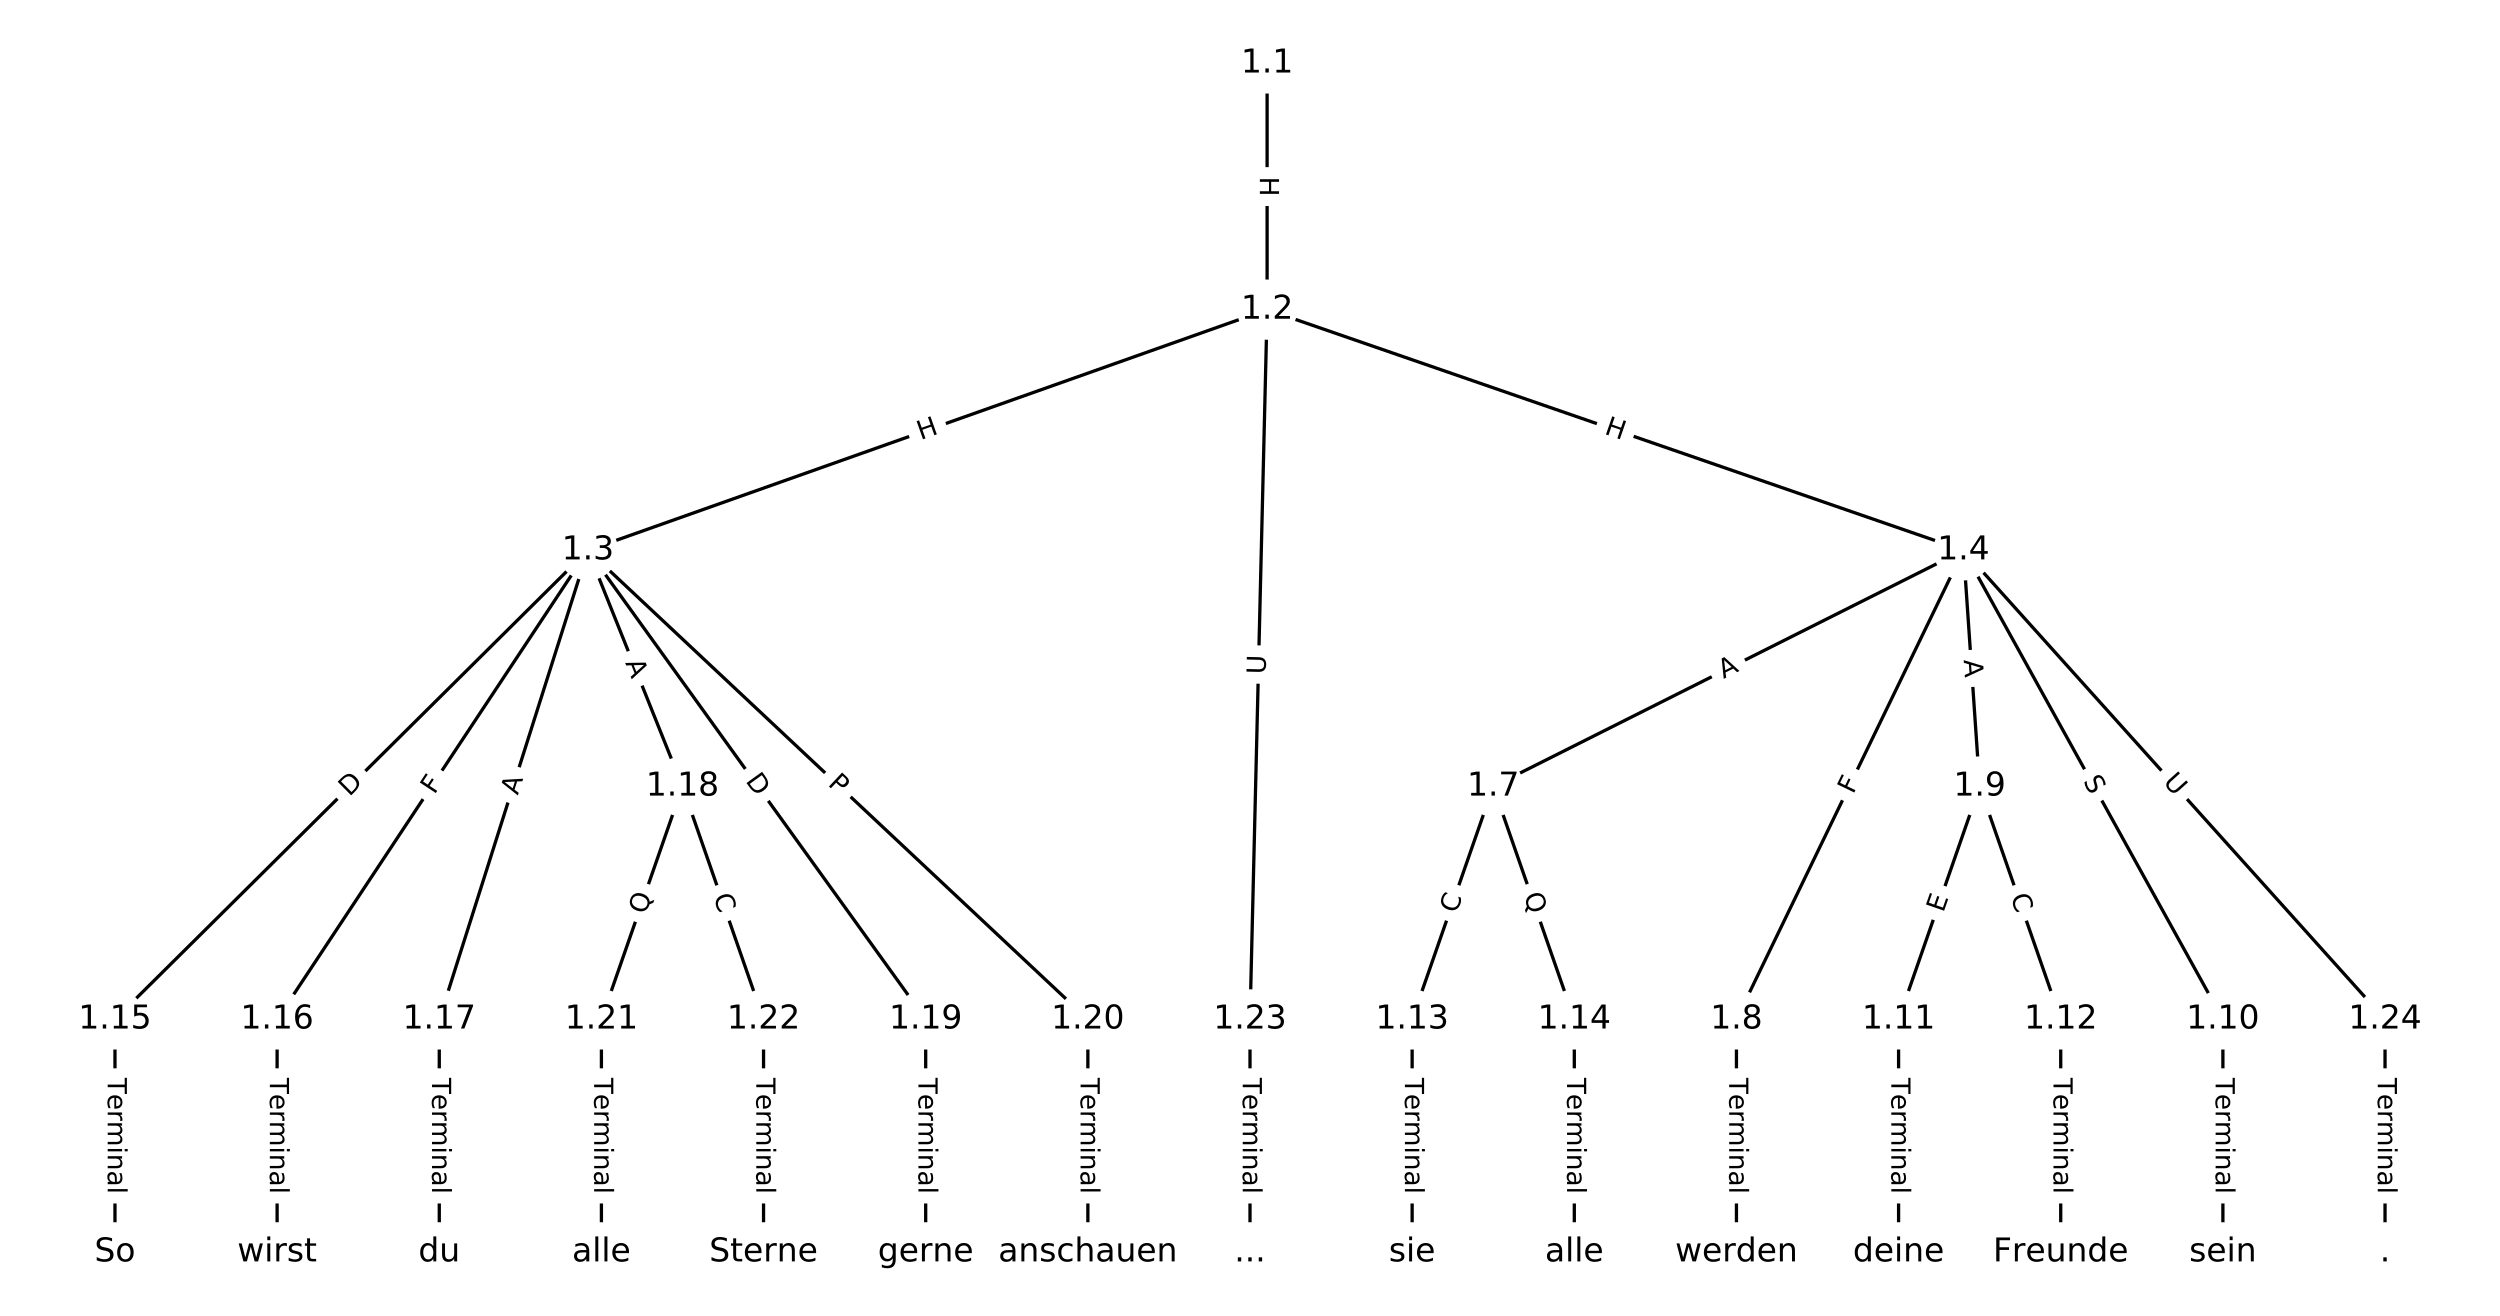 <?xml version="1.0" encoding="UTF-8"?>
<!DOCTYPE svg  PUBLIC '-//W3C//DTD SVG 1.1//EN'  'http://www.w3.org/Graphics/SVG/1.1/DTD/svg11.dtd'>
<svg width="760pt" height="400pt" version="1.1" viewBox="0 0 760 400" xmlns="http://www.w3.org/2000/svg" xmlns:xlink="http://www.w3.org/1999/xlink">
<defs>
<style type="text/css">*{stroke-linecap:butt;stroke-linejoin:round;}</style>
</defs>
<path d="m0 400h760v-400h-760z" fill="#fff"/>
<g fill="none" stroke="#000">
<path d="m385.2 19.286v74.843" clip-path="url(#a)"/>
<path d="m385.2 94.129-206.48 73.176" clip-path="url(#a)"/>
<path d="m385.2 94.129 211.69 73.176" clip-path="url(#a)"/>
<path d="m385.2 94.129-5.203 215.78" clip-path="url(#a)"/>
<path d="m178.72 167.3-143.77 142.6" clip-path="url(#a)"/>
<path d="m178.72 167.3-94.478 142.6" clip-path="url(#a)"/>
<path d="m178.72 167.3-45.185 142.6" clip-path="url(#a)"/>
<path d="m178.72 167.3 28.754 71.793" clip-path="url(#a)"/>
<path d="m178.72 167.3 102.69 142.6" clip-path="url(#a)"/>
<path d="m178.72 167.3 151.99 142.6" clip-path="url(#a)"/>
<path d="m596.89 167.3-142.95 71.793" clip-path="url(#a)"/>
<path d="m596.89 167.3-69.01 142.6" clip-path="url(#a)"/>
<path d="m596.89 167.3 4.929 71.793" clip-path="url(#a)"/>
<path d="m596.89 167.3 78.869 142.6" clip-path="url(#a)"/>
<path d="m596.89 167.3 128.16 142.6" clip-path="url(#a)"/>
<path d="m453.94 239.1-24.646 70.808" clip-path="url(#a)"/>
<path d="m453.94 239.1 24.646 70.808" clip-path="url(#a)"/>
<path d="m527.88 309.91v70.808" clip-path="url(#a)"/>
<path d="m601.82 239.1-24.646 70.808" clip-path="url(#a)"/>
<path d="m601.82 239.1 24.646 70.808" clip-path="url(#a)"/>
<path d="m675.76 309.91v70.808" clip-path="url(#a)"/>
<path d="m577.17 309.91v70.808" clip-path="url(#a)"/>
<path d="m626.46 309.91v70.808" clip-path="url(#a)"/>
<path d="m429.29 309.91v70.808" clip-path="url(#a)"/>
<path d="m478.59 309.91v70.808" clip-path="url(#a)"/>
<path d="m34.95 309.91v70.808" clip-path="url(#a)"/>
<path d="m84.243 309.91v70.808" clip-path="url(#a)"/>
<path d="m133.54 309.91v70.808" clip-path="url(#a)"/>
<path d="m207.47 239.1-24.646 70.808" clip-path="url(#a)"/>
<path d="m207.47 239.1 24.646 70.808" clip-path="url(#a)"/>
<path d="m281.41 309.91v70.808" clip-path="url(#a)"/>
<path d="m330.71 309.91v70.808" clip-path="url(#a)"/>
<path d="m182.83 309.91v70.808" clip-path="url(#a)"/>
<path d="m232.12 309.91v70.808" clip-path="url(#a)"/>
<path d="m380 309.91v70.808" clip-path="url(#a)"/>
<path d="m725.05 309.91v70.808" clip-path="url(#a)"/>
</g>
<path d="m378.93 53.699v6.016q0 2.4 2.4 2.4h7.742q2.4 0 2.4-2.4v-6.016q0-2.4-2.4-2.4h-7.742q-2.4 0-2.4 2.4z" clip-path="url(#a)" fill="#fff" stroke="#fff"/>
<g clip-path="url(#a)">
<defs>
<path id="r" d="m9.812 72.906h9.859v-29.891h35.844v29.891h9.859v-72.906h-9.859v34.719h-35.844v-34.719h-9.859z"/>
</defs>
<g transform="translate(383 53.699) rotate(90) scale(.08 -.08)">
<use xlink:href="#r"/>
</g>
</g>
<path d="m281.22 137.63 5.671-2.01q2.262-0.802 1.46-3.064l-2.586-7.298q-0.802-2.262-3.064-1.46l-5.671 2.01q-2.262 0.802-1.46 3.064l2.586 7.298q0.802 2.262 3.064 1.46z" clip-path="url(#a)" fill="#fff" stroke="#fff"/>
<g clip-path="url(#a)">
<g transform="translate(279.86 133.8) rotate(-19.514) scale(.08 -.08)">
<use xlink:href="#r"/>
</g>
</g>
<path d="m486.15 135.66 5.686 1.966q2.268 0.784 3.052-1.484l2.53-7.318q0.784-2.268-1.484-3.052l-5.686-1.966q-2.268-0.784-3.052 1.484l-2.53 7.318q-0.784 2.268 1.484 3.052z" clip-path="url(#a)" fill="#fff" stroke="#fff"/>
<g clip-path="url(#a)">
<g transform="translate(487.48 131.82) rotate(19.069) scale(.08 -.08)">
<use xlink:href="#r"/>
</g>
</g>
<path d="m388.8 205.1 0.141-5.853q0.058-2.399-2.341-2.457l-7.74-0.187q-2.399-0.058-2.457 2.341l-0.141 5.853q-0.058 2.399 2.341 2.457l7.74 0.187q2.399 0.058 2.457-2.341z" clip-path="url(#a)" fill="#fff" stroke="#fff"/>
<g clip-path="url(#a)">
<defs>
<path id="x" d="m8.688 72.906h9.922v-44.297q0-11.719 4.234-16.875 4.25-5.141 13.781-5.141 9.469 0 13.719 5.141 4.25 5.156 4.25 16.875v44.297h9.906v-45.516q0-14.25-7.062-21.531-7.047-7.281-20.812-7.281-13.828 0-20.891 7.281-7.047 7.281-7.047 21.531z"/>
</defs>
<g transform="translate(384.74 205) rotate(-88.619) scale(.08 -.08)">
<use xlink:href="#x"/>
</g>
</g>
<path d="m109.06 245.23 4.373-4.338q1.704-1.69 0.014-3.394l-5.452-5.497q-1.69-1.704-3.394-0.014l-4.373 4.338q-1.704 1.69-0.014 3.394l5.452 5.497q1.69 1.704 3.394 0.014z" clip-path="url(#a)" fill="#fff" stroke="#fff"/>
<g clip-path="url(#a)">
<defs>
<path id="z" d="m19.672 64.797v-56.688h11.922q15.094 0 22.094 6.828 7 6.844 7 21.594 0 14.641-7 21.453t-22.094 6.812zm-9.859 8.109h20.266q21.188 0 31.094-8.812 9.922-8.812 9.922-27.562 0-18.859-9.969-27.703-9.953-8.828-31.047-8.828h-20.266z"/>
</defs>
<g transform="translate(106.2 242.34) rotate(-44.766) scale(.08 -.08)">
<use xlink:href="#z"/>
</g>
</g>
<path d="m135.44 243.99 2.541-3.836q1.325-2.001-0.675-3.326l-6.454-4.276q-2.001-1.325-3.326 0.675l-2.541 3.836q-1.325 2.001 0.675 3.326l6.454 4.276q2.001 1.325 3.326-0.675z" clip-path="url(#a)" fill="#fff" stroke="#fff"/>
<g clip-path="url(#a)">
<defs>
<path id="s" d="m9.812 72.906h41.891v-8.312h-32.031v-21.484h28.906v-8.297h-28.906v-34.812h-9.859z"/>
</defs>
<g transform="translate(132.05 241.74) rotate(-56.474) scale(.08 -.08)">
<use xlink:href="#s"/>
</g>
</g>
<path d="m161.28 243.11 1.653-5.217q0.725-2.288-1.563-3.013l-7.381-2.339q-2.288-0.725-3.013 1.563l-1.653 5.217q-0.725 2.288 1.563 3.013l7.381 2.339q2.288 0.725 3.013-1.563z" clip-path="url(#a)" fill="#fff" stroke="#fff"/>
<g clip-path="url(#a)">
<defs>
<path id="n" d="m34.188 63.188-13.391-36.281h26.812zm-5.578 9.719h11.188l27.781-72.906h-10.25l-6.641 18.703h-32.859l-6.641-18.703h-10.406z"/>
</defs>
<g transform="translate(157.41 241.88) rotate(-72.419) scale(.08 -.08)">
<use xlink:href="#n"/>
</g>
</g>
<path d="m186.26 202.99 2.035 5.08q0.892 2.228 3.12 1.336l7.188-2.879q2.228-0.892 1.336-3.12l-2.035-5.08q-0.892-2.228-3.12-1.336l-7.188 2.879q-2.228 0.892-1.336 3.12z" clip-path="url(#a)" fill="#fff" stroke="#fff"/>
<g clip-path="url(#a)">
<g transform="translate(190.03 201.48) rotate(68.173) scale(.08 -.08)">
<use xlink:href="#n"/>
</g>
</g>
<path d="m223.18 239.77 3.6 4.999q1.403 1.948 3.35 0.545l6.283-4.525q1.948-1.403 0.545-3.35l-3.6-4.999q-1.403-1.948-3.35-0.545l-6.283 4.525q-1.948 1.403-0.545 3.35z" clip-path="url(#a)" fill="#fff" stroke="#fff"/>
<g clip-path="url(#a)">
<g transform="translate(226.48 237.4) rotate(54.241) scale(.08 -.08)">
<use xlink:href="#z"/>
</g>
</g>
<path d="m248.66 241.53 3.518 3.301q1.75 1.642 3.392-0.108l5.298-5.646q1.642-1.75-0.108-3.392l-3.518-3.301q-1.75-1.642-3.392 0.108l-5.298 5.646q-1.642 1.75 0.108 3.392z" clip-path="url(#a)" fill="#fff" stroke="#fff"/>
<g clip-path="url(#a)">
<defs>
<path id="ah" d="m19.672 64.797v-27.391h12.406q6.891 0 10.641 3.562 3.766 3.562 3.766 10.156 0 6.547-3.766 10.109-3.75 3.562-10.641 3.562zm-9.859 8.109h22.266q12.266 0 18.531-5.547 6.281-5.547 6.281-16.234 0-10.797-6.281-16.312-6.266-5.516-18.531-5.516h-12.406v-29.297h-9.859z"/>
</defs>
<g transform="translate(251.44 238.56) rotate(43.175) scale(.08 -.08)">
<use xlink:href="#ah"/>
</g>
</g>
<path d="m525.78 210.03 4.89-2.456q2.145-1.077 1.068-3.222l-3.475-6.919q-1.077-2.145-3.222-1.068l-4.89 2.456q-2.145 1.077-1.068 3.222l3.475 6.919q1.077 2.145 3.222 1.068z" clip-path="url(#a)" fill="#fff" stroke="#fff"/>
<g clip-path="url(#a)">
<g transform="translate(523.96 206.4) rotate(-26.667) scale(.08 -.08)">
<use xlink:href="#n"/>
</g>
</g>
<path d="m567.03 243.41 2.004-4.142q1.046-2.16-1.115-3.206l-6.969-3.373q-2.16-1.046-3.206 1.115l-2.004 4.142q-1.046 2.16 1.115 3.206l6.969 3.373q2.16 1.046 3.206-1.115z" clip-path="url(#a)" fill="#fff" stroke="#fff"/>
<g clip-path="url(#a)">
<g transform="translate(563.37 241.64) rotate(-64.176) scale(.08 -.08)">
<use xlink:href="#s"/>
</g>
</g>
<path d="m592.91 200.9 0.375 5.46q0.164 2.394 2.559 2.23l7.724-0.53q2.394-0.164 2.23-2.559l-0.375-5.46q-0.164-2.394-2.559-2.23l-7.724 0.53q-2.394 0.164-2.23 2.559z" clip-path="url(#a)" fill="#fff" stroke="#fff"/>
<g clip-path="url(#a)">
<g transform="translate(596.96 200.62) rotate(86.072) scale(.08 -.08)">
<use xlink:href="#n"/>
</g>
</g>
<path d="m629.61 239.42 2.458 4.444q1.162 2.1 3.262 0.939l6.775-3.747q2.1-1.162 0.939-3.262l-2.458-4.444q-1.162-2.1-3.262-0.939l-6.775 3.747q-2.1 1.162-0.939 3.262z" clip-path="url(#a)" fill="#fff" stroke="#fff"/>
<g clip-path="url(#a)">
<defs>
<path id="q" d="m53.516 70.516v-9.625q-5.609 2.688-10.594 4-4.984 1.328-9.625 1.328-8.047 0-12.422-3.125t-4.375-8.891q0-4.844 2.906-7.312 2.906-2.453 11.016-3.969l5.953-1.219q11.031-2.109 16.281-7.406t5.25-14.172q0-10.609-7.109-16.078-7.094-5.469-20.812-5.469-5.172 0-11.016 1.172-5.828 1.172-12.078 3.469v10.156q6-3.359 11.766-5.078 5.766-1.703 11.328-1.703 8.438 0 13.031 3.312 4.594 3.328 4.594 9.484 0 5.359-3.297 8.391t-10.812 4.547l-6.016 1.172q-11.031 2.188-15.969 6.875-4.922 4.688-4.922 13.047 0 9.672 6.812 15.234t18.766 5.562q5.141 0 10.453-0.938 5.328-0.922 10.891-2.766z"/>
</defs>
<g transform="translate(633.16 237.45) rotate(61.054) scale(.08 -.08)">
<use xlink:href="#q"/>
</g>
</g>
<path d="m654.35 240.62 3.914 4.355q1.604 1.785 3.389 0.181l5.759-5.175q1.785-1.604 0.181-3.389l-3.914-4.355q-1.604-1.785-3.389-0.181l-5.759 5.175q-1.785 1.604-0.181 3.389z" clip-path="url(#a)" fill="#fff" stroke="#fff"/>
<g clip-path="url(#a)">
<g transform="translate(657.37 237.9) rotate(48.053) scale(.08 -.08)">
<use xlink:href="#x"/>
</g>
</g>
<path d="m446.62 279.2 1.836-5.276q0.789-2.267-1.478-3.056l-7.312-2.545q-2.267-0.789-3.056 1.478l-1.836 5.276q-0.789 2.267 1.478 3.056l7.312 2.545q2.267 0.789 3.056-1.478z" clip-path="url(#a)" fill="#fff" stroke="#fff"/>
<g clip-path="url(#a)">
<defs>
<path id="t" d="m64.406 67.281v-10.391q-4.984 4.641-10.625 6.922-5.641 2.297-11.984 2.297-12.5 0-19.141-7.641t-6.641-22.094q0-14.406 6.641-22.047t19.141-7.641q6.344 0 11.984 2.297t10.625 6.938v-10.312q-5.172-3.516-10.969-5.281-5.781-1.75-12.219-1.75-16.562 0-26.094 10.125-9.516 10.141-9.516 27.672 0 17.578 9.516 27.703 9.531 10.141 26.094 10.141 6.531 0 12.312-1.734 5.797-1.734 10.875-5.203z"/>
</defs>
<g transform="translate(442.78 277.87) rotate(-70.808) scale(.08 -.08)">
<use xlink:href="#t"/>
</g>
</g>
<path d="m459.3 273.59 2.07 5.947q0.789 2.267 3.056 1.478l7.312-2.545q2.267-0.789 1.478-3.056l-2.07-5.947q-0.789-2.267-3.056-1.478l-7.312 2.545q-2.267 0.789-1.478 3.056z" clip-path="url(#a)" fill="#fff" stroke="#fff"/>
<g clip-path="url(#a)">
<defs>
<path id="y" d="m39.406 66.219q-10.75 0-17.078-8.016-6.312-8-6.312-21.828 0-13.766 6.312-21.781 6.328-8 17.078-8 10.734 0 17.016 8 6.281 8.016 6.281 21.781 0 13.828-6.281 21.828-6.281 8.016-17.016 8.016zm13.812-64.906 13-14.203h-11.922l-10.797 11.672q-1.609-0.094-2.469-0.141-0.844-0.062-1.625-0.062-15.375 0-24.594 10.281-9.203 10.281-9.203 27.516 0 17.281 9.203 27.562 9.219 10.281 24.594 10.281 15.328 0 24.5-10.281 9.188-10.281 9.188-27.562 0-12.688-5.109-21.734-5.094-9.031-14.766-13.328z"/>
</defs>
<g transform="translate(463.14 272.25) rotate(70.808) scale(.08 -.08)">
<use xlink:href="#y"/>
</g>
</g>
<path d="m521.61 327.67v35.285q0 2.4 2.4 2.4h7.742q2.4 0 2.4-2.4v-35.285q0-2.4-2.4-2.4h-7.742q-2.4 0-2.4 2.4z" clip-path="url(#a)" fill="#fff" stroke="#fff"/>
<g clip-path="url(#a)">
<defs>
<path id="k" d="m-0.297 72.906h61.672v-8.312h-25.875v-64.594h-9.906v64.594h-25.891z"/>
<path id="d" d="m56.203 29.594v-4.391h-41.312q0.594-9.281 5.594-14.141t13.938-4.859q5.172 0 10.031 1.266t9.656 3.812v-8.5q-4.844-2.047-9.922-3.125t-10.297-1.078q-13.094 0-20.734 7.609-7.641 7.625-7.641 20.625 0 13.422 7.25 21.297 7.25 7.891 19.562 7.891 11.031 0 17.453-7.109 6.422-7.094 6.422-19.297zm-8.984 2.641q-0.094 7.359-4.125 11.75-4.031 4.406-10.672 4.406-7.516 0-12.031-4.25t-5.203-11.969z"/>
<path id="g" d="m41.109 46.297q-1.516 0.875-3.297 1.281-1.781 0.422-3.922 0.422-7.625 0-11.703-4.953t-4.078-14.234v-28.812h-9.031v54.688h9.031v-8.5q2.844 4.984 7.375 7.391 4.547 2.422 11.047 2.422 0.922 0 2.047-0.125 1.125-0.109 2.484-0.359z"/>
<path id="l" d="m52 44.188q3.375 6.062 8.062 8.938t11.031 2.875q8.547 0 13.188-5.984 4.641-5.969 4.641-17v-33.016h-9.031v32.719q0 7.859-2.797 11.656-2.781 3.812-8.484 3.812-6.984 0-11.047-4.641-4.047-4.625-4.047-12.641v-30.906h-9.031v32.719q0 7.906-2.781 11.688t-8.594 3.781q-6.891 0-10.953-4.656-4.047-4.656-4.047-12.625v-30.906h-9.031v54.688h9.031v-8.5q3.078 5.031 7.375 7.422t10.203 2.391q5.969 0 10.141-3.031 4.172-3.016 6.172-8.781z"/>
<path id="j" d="m9.422 54.688h8.984v-54.688h-8.984zm0 21.297h8.984v-11.391h-8.984z"/>
<path id="f" d="m54.891 33.016v-33.016h-8.984v32.719q0 7.766-3.031 11.609-3.031 3.859-9.078 3.859-7.281 0-11.484-4.641-4.203-4.625-4.203-12.641v-30.906h-9.031v54.688h9.031v-8.5q3.234 4.938 7.594 7.375 4.375 2.438 10.094 2.438 9.422 0 14.25-5.828 4.844-5.828 4.844-17.156z"/>
<path id="h" d="m34.281 27.484q-10.891 0-15.094-2.484t-4.203-8.5q0-4.781 3.156-7.594 3.156-2.797 8.562-2.797 7.484 0 12 5.297t4.516 14.078v2zm17.922 3.719v-31.203h-8.984v8.297q-3.078-4.969-7.672-7.344t-11.234-2.375q-8.391 0-13.359 4.719-4.953 4.719-4.953 12.625 0 9.219 6.172 13.906 6.188 4.688 18.438 4.688h12.609v0.891q0 6.203-4.078 9.594t-11.453 3.391q-4.688 0-9.141-1.125-4.438-1.125-8.531-3.375v8.312q4.922 1.906 9.562 2.844 4.641 0.953 9.031 0.953 11.875 0 17.734-6.156 5.859-6.141 5.859-18.641z"/>
<path id="i" d="m9.422 75.984h8.984v-75.984h-8.984z"/>
</defs>
<g transform="translate(525.67 327.67) rotate(90) scale(.08 -.08)">
<use xlink:href="#k"/>
<use x="60.818" xlink:href="#d"/>
<use x="122.342" xlink:href="#g"/>
<use x="163.439" xlink:href="#l"/>
<use x="260.852" xlink:href="#j"/>
<use x="288.635" xlink:href="#f"/>
<use x="352.014" xlink:href="#h"/>
<use x="413.293" xlink:href="#i"/>
</g>
</g>
<path d="m594.59 278.95 1.662-4.774q0.789-2.267-1.478-3.056l-7.312-2.545q-2.267-0.789-3.056 1.478l-1.662 4.774q-0.789 2.267 1.478 3.056l7.312 2.545q2.267 0.789 3.056-1.478z" clip-path="url(#a)" fill="#fff" stroke="#fff"/>
<g clip-path="url(#a)">
<defs>
<path id="ai" d="m9.812 72.906h46.094v-8.312h-36.234v-21.578h34.719v-8.297h-34.719v-26.422h37.109v-8.297h-46.969z"/>
</defs>
<g transform="translate(590.75 277.61) rotate(-70.808) scale(.08 -.08)">
<use xlink:href="#ai"/>
</g>
</g>
<path d="m607.3 273.93 1.836 5.276q0.789 2.267 3.056 1.478l7.312-2.545q2.267-0.789 1.478-3.056l-1.836-5.276q-0.789-2.267-3.056-1.478l-7.312 2.545q-2.267 0.789-1.478 3.056z" clip-path="url(#a)" fill="#fff" stroke="#fff"/>
<g clip-path="url(#a)">
<g transform="translate(611.14 272.59) rotate(70.808) scale(.08 -.08)">
<use xlink:href="#t"/>
</g>
</g>
<path d="m669.49 327.67v35.285q0 2.4 2.4 2.4h7.742q2.4 0 2.4-2.4v-35.285q0-2.4-2.4-2.4h-7.742q-2.4 0-2.4 2.4z" clip-path="url(#a)" fill="#fff" stroke="#fff"/>
<g clip-path="url(#a)">
<g transform="translate(673.55 327.67) rotate(90) scale(.08 -.08)">
<use xlink:href="#k"/>
<use x="60.818" xlink:href="#d"/>
<use x="122.342" xlink:href="#g"/>
<use x="163.439" xlink:href="#l"/>
<use x="260.852" xlink:href="#j"/>
<use x="288.635" xlink:href="#f"/>
<use x="352.014" xlink:href="#h"/>
<use x="413.293" xlink:href="#i"/>
</g>
</g>
<path d="m570.9 327.67v35.285q0 2.4 2.4 2.4h7.742q2.4 0 2.4-2.4v-35.285q0-2.4-2.4-2.4h-7.742q-2.4 0-2.4 2.4z" clip-path="url(#a)" fill="#fff" stroke="#fff"/>
<g clip-path="url(#a)">
<g transform="translate(574.96 327.67) rotate(90) scale(.08 -.08)">
<use xlink:href="#k"/>
<use x="60.818" xlink:href="#d"/>
<use x="122.342" xlink:href="#g"/>
<use x="163.439" xlink:href="#l"/>
<use x="260.852" xlink:href="#j"/>
<use x="288.635" xlink:href="#f"/>
<use x="352.014" xlink:href="#h"/>
<use x="413.293" xlink:href="#i"/>
</g>
</g>
<path d="m620.19 327.67v35.285q0 2.4 2.4 2.4h7.742q2.4 0 2.4-2.4v-35.285q0-2.4-2.4-2.4h-7.742q-2.4 0-2.4 2.4z" clip-path="url(#a)" fill="#fff" stroke="#fff"/>
<g clip-path="url(#a)">
<g transform="translate(624.26 327.67) rotate(90) scale(.08 -.08)">
<use xlink:href="#k"/>
<use x="60.818" xlink:href="#d"/>
<use x="122.342" xlink:href="#g"/>
<use x="163.439" xlink:href="#l"/>
<use x="260.852" xlink:href="#j"/>
<use x="288.635" xlink:href="#f"/>
<use x="352.014" xlink:href="#h"/>
<use x="413.293" xlink:href="#i"/>
</g>
</g>
<path d="m423.02 327.67v35.285q0 2.4 2.4 2.4h7.742q2.4 0 2.4-2.4v-35.285q0-2.4-2.4-2.4h-7.742q-2.4 0-2.4 2.4z" clip-path="url(#a)" fill="#fff" stroke="#fff"/>
<g clip-path="url(#a)">
<g transform="translate(427.09 327.67) rotate(90) scale(.08 -.08)">
<use xlink:href="#k"/>
<use x="60.818" xlink:href="#d"/>
<use x="122.342" xlink:href="#g"/>
<use x="163.439" xlink:href="#l"/>
<use x="260.852" xlink:href="#j"/>
<use x="288.635" xlink:href="#f"/>
<use x="352.014" xlink:href="#h"/>
<use x="413.293" xlink:href="#i"/>
</g>
</g>
<path d="m472.31 327.67v35.285q0 2.4 2.4 2.4h7.742q2.4 0 2.4-2.4v-35.285q0-2.4-2.4-2.4h-7.742q-2.4 0-2.4 2.4z" clip-path="url(#a)" fill="#fff" stroke="#fff"/>
<g clip-path="url(#a)">
<g transform="translate(476.38 327.67) rotate(90) scale(.08 -.08)">
<use xlink:href="#k"/>
<use x="60.818" xlink:href="#d"/>
<use x="122.342" xlink:href="#g"/>
<use x="163.439" xlink:href="#l"/>
<use x="260.852" xlink:href="#j"/>
<use x="288.635" xlink:href="#f"/>
<use x="352.014" xlink:href="#h"/>
<use x="413.293" xlink:href="#i"/>
</g>
</g>
<path d="m28.679 327.67v35.285q0 2.4 2.4 2.4h7.742q2.4 0 2.4-2.4v-35.285q0-2.4-2.4-2.4h-7.742q-2.4 0-2.4 2.4z" clip-path="url(#a)" fill="#fff" stroke="#fff"/>
<g clip-path="url(#a)">
<g transform="translate(32.742 327.67) rotate(90) scale(.08 -.08)">
<use xlink:href="#k"/>
<use x="60.818" xlink:href="#d"/>
<use x="122.342" xlink:href="#g"/>
<use x="163.439" xlink:href="#l"/>
<use x="260.852" xlink:href="#j"/>
<use x="288.635" xlink:href="#f"/>
<use x="352.014" xlink:href="#h"/>
<use x="413.293" xlink:href="#i"/>
</g>
</g>
<path d="m77.972 327.67v35.285q0 2.4 2.4 2.4h7.742q2.4 0 2.4-2.4v-35.285q0-2.4-2.4-2.4h-7.742q-2.4 0-2.4 2.4z" clip-path="url(#a)" fill="#fff" stroke="#fff"/>
<g clip-path="url(#a)">
<g transform="translate(82.035 327.67) rotate(90) scale(.08 -.08)">
<use xlink:href="#k"/>
<use x="60.818" xlink:href="#d"/>
<use x="122.342" xlink:href="#g"/>
<use x="163.439" xlink:href="#l"/>
<use x="260.852" xlink:href="#j"/>
<use x="288.635" xlink:href="#f"/>
<use x="352.014" xlink:href="#h"/>
<use x="413.293" xlink:href="#i"/>
</g>
</g>
<path d="m127.26 327.67v35.285q0 2.4 2.4 2.4h7.742q2.4 0 2.4-2.4v-35.285q0-2.4-2.4-2.4h-7.742q-2.4 0-2.4 2.4z" clip-path="url(#a)" fill="#fff" stroke="#fff"/>
<g clip-path="url(#a)">
<g transform="translate(131.33 327.67) rotate(90) scale(.08 -.08)">
<use xlink:href="#k"/>
<use x="60.818" xlink:href="#d"/>
<use x="122.342" xlink:href="#g"/>
<use x="163.439" xlink:href="#l"/>
<use x="260.852" xlink:href="#j"/>
<use x="288.635" xlink:href="#f"/>
<use x="352.014" xlink:href="#h"/>
<use x="413.293" xlink:href="#i"/>
</g>
</g>
<path d="m200.04 279.54 2.07-5.947q0.789-2.267-1.478-3.056l-7.312-2.545q-2.267-0.789-3.056 1.478l-2.07 5.947q-0.789 2.267 1.478 3.056l7.312 2.545q2.267 0.789 3.056-1.478z" clip-path="url(#a)" fill="#fff" stroke="#fff"/>
<g clip-path="url(#a)">
<g transform="translate(196.2 278.2) rotate(-70.808) scale(.08 -.08)">
<use xlink:href="#y"/>
</g>
</g>
<path d="m212.96 273.93 1.836 5.276q0.789 2.267 3.056 1.478l7.312-2.545q2.267-0.789 1.478-3.056l-1.836-5.276q-0.789-2.267-3.056-1.478l-7.312 2.545q-2.267 0.789-1.478 3.056z" clip-path="url(#a)" fill="#fff" stroke="#fff"/>
<g clip-path="url(#a)">
<g transform="translate(216.8 272.59) rotate(70.808) scale(.08 -.08)">
<use xlink:href="#t"/>
</g>
</g>
<path d="m275.14 327.67v35.285q0 2.4 2.4 2.4h7.742q2.4 0 2.4-2.4v-35.285q0-2.4-2.4-2.4h-7.742q-2.4 0-2.4 2.4z" clip-path="url(#a)" fill="#fff" stroke="#fff"/>
<g clip-path="url(#a)">
<g transform="translate(279.21 327.67) rotate(90) scale(.08 -.08)">
<use xlink:href="#k"/>
<use x="60.818" xlink:href="#d"/>
<use x="122.342" xlink:href="#g"/>
<use x="163.439" xlink:href="#l"/>
<use x="260.852" xlink:href="#j"/>
<use x="288.635" xlink:href="#f"/>
<use x="352.014" xlink:href="#h"/>
<use x="413.293" xlink:href="#i"/>
</g>
</g>
<path d="m324.44 327.67v35.285q0 2.4 2.4 2.4h7.742q2.4 0 2.4-2.4v-35.285q0-2.4-2.4-2.4h-7.742q-2.4 0-2.4 2.4z" clip-path="url(#a)" fill="#fff" stroke="#fff"/>
<g clip-path="url(#a)">
<g transform="translate(328.5 327.67) rotate(90) scale(.08 -.08)">
<use xlink:href="#k"/>
<use x="60.818" xlink:href="#d"/>
<use x="122.342" xlink:href="#g"/>
<use x="163.439" xlink:href="#l"/>
<use x="260.852" xlink:href="#j"/>
<use x="288.635" xlink:href="#f"/>
<use x="352.014" xlink:href="#h"/>
<use x="413.293" xlink:href="#i"/>
</g>
</g>
<path d="m176.56 327.67v35.285q0 2.4 2.4 2.4h7.742q2.4 0 2.4-2.4v-35.285q0-2.4-2.4-2.4h-7.742q-2.4 0-2.4 2.4z" clip-path="url(#a)" fill="#fff" stroke="#fff"/>
<g clip-path="url(#a)">
<g transform="translate(180.62 327.67) rotate(90) scale(.08 -.08)">
<use xlink:href="#k"/>
<use x="60.818" xlink:href="#d"/>
<use x="122.342" xlink:href="#g"/>
<use x="163.439" xlink:href="#l"/>
<use x="260.852" xlink:href="#j"/>
<use x="288.635" xlink:href="#f"/>
<use x="352.014" xlink:href="#h"/>
<use x="413.293" xlink:href="#i"/>
</g>
</g>
<path d="m225.85 327.67v35.285q0 2.4 2.4 2.4h7.742q2.4 0 2.4-2.4v-35.285q0-2.4-2.4-2.4h-7.742q-2.4 0-2.4 2.4z" clip-path="url(#a)" fill="#fff" stroke="#fff"/>
<g clip-path="url(#a)">
<g transform="translate(229.91 327.67) rotate(90) scale(.08 -.08)">
<use xlink:href="#k"/>
<use x="60.818" xlink:href="#d"/>
<use x="122.342" xlink:href="#g"/>
<use x="163.439" xlink:href="#l"/>
<use x="260.852" xlink:href="#j"/>
<use x="288.635" xlink:href="#f"/>
<use x="352.014" xlink:href="#h"/>
<use x="413.293" xlink:href="#i"/>
</g>
</g>
<path d="m373.73 327.67v35.285q0 2.4 2.4 2.4h7.742q2.4 0 2.4-2.4v-35.285q0-2.4-2.4-2.4h-7.742q-2.4 0-2.4 2.4z" clip-path="url(#a)" fill="#fff" stroke="#fff"/>
<g clip-path="url(#a)">
<g transform="translate(377.79 327.67) rotate(90) scale(.08 -.08)">
<use xlink:href="#k"/>
<use x="60.818" xlink:href="#d"/>
<use x="122.342" xlink:href="#g"/>
<use x="163.439" xlink:href="#l"/>
<use x="260.852" xlink:href="#j"/>
<use x="288.635" xlink:href="#f"/>
<use x="352.014" xlink:href="#h"/>
<use x="413.293" xlink:href="#i"/>
</g>
</g>
<path d="m718.78 327.67v35.285q0 2.4 2.4 2.4h7.742q2.4 0 2.4-2.4v-35.285q0-2.4-2.4-2.4h-7.742q-2.4 0-2.4 2.4z" clip-path="url(#a)" fill="#fff" stroke="#fff"/>
<g clip-path="url(#a)">
<g transform="translate(722.84 327.67) rotate(90) scale(.08 -.08)">
<use xlink:href="#k"/>
<use x="60.818" xlink:href="#d"/>
<use x="122.342" xlink:href="#g"/>
<use x="163.439" xlink:href="#l"/>
<use x="260.852" xlink:href="#j"/>
<use x="288.635" xlink:href="#f"/>
<use x="352.014" xlink:href="#h"/>
<use x="413.293" xlink:href="#i"/>
</g>
</g>
<defs>
<path id="b" d="m0 8.66c2.297 0 4.5-0.912 6.124-2.537 1.624-1.624 2.537-3.827 2.537-6.124s-0.912-4.5-2.537-6.124c-1.624-1.624-3.827-2.537-6.124-2.537s-4.5 0.912-6.124 2.537c-1.624 1.624-2.537 3.827-2.537 6.124s0.912 4.5 2.537 6.124c1.624 1.624 3.827 2.537 6.124 2.537z"/>
</defs>
<g clip-path="url(#a)">
<use x="34.95" y="380.714" fill="#ffffff" stroke="#ffffff" xlink:href="#b"/>
</g>
<g clip-path="url(#a)">
<use x="84.243" y="380.714" fill="#ffffff" stroke="#ffffff" xlink:href="#b"/>
</g>
<g clip-path="url(#a)">
<use x="133.536" y="380.714" fill="#ffffff" stroke="#ffffff" xlink:href="#b"/>
</g>
<g clip-path="url(#a)">
<use x="182.828" y="380.714" fill="#ffffff" stroke="#ffffff" xlink:href="#b"/>
</g>
<g clip-path="url(#a)">
<use x="232.121" y="380.714" fill="#ffffff" stroke="#ffffff" xlink:href="#b"/>
</g>
<g clip-path="url(#a)">
<use x="281.414" y="380.714" fill="#ffffff" stroke="#ffffff" xlink:href="#b"/>
</g>
<g clip-path="url(#a)">
<use x="330.707" y="380.714" fill="#ffffff" stroke="#ffffff" xlink:href="#b"/>
</g>
<g clip-path="url(#a)">
<use x="380" y="380.714" fill="#ffffff" stroke="#ffffff" xlink:href="#b"/>
</g>
<g clip-path="url(#a)">
<use x="429.293" y="380.714" fill="#ffffff" stroke="#ffffff" xlink:href="#b"/>
</g>
<g clip-path="url(#a)">
<use x="478.586" y="380.714" fill="#ffffff" stroke="#ffffff" xlink:href="#b"/>
</g>
<g clip-path="url(#a)">
<use x="527.879" y="380.714" fill="#ffffff" stroke="#ffffff" xlink:href="#b"/>
</g>
<g clip-path="url(#a)">
<use x="577.172" y="380.714" fill="#ffffff" stroke="#ffffff" xlink:href="#b"/>
</g>
<g clip-path="url(#a)">
<use x="626.464" y="380.714" fill="#ffffff" stroke="#ffffff" xlink:href="#b"/>
</g>
<g clip-path="url(#a)">
<use x="675.757" y="380.714" fill="#ffffff" stroke="#ffffff" xlink:href="#b"/>
</g>
<g clip-path="url(#a)">
<use x="725.05" y="380.714" fill="#ffffff" stroke="#ffffff" xlink:href="#b"/>
</g>
<g clip-path="url(#a)">
<use x="385.203" y="19.286" fill="#ffffff" stroke="#ffffff" xlink:href="#b"/>
</g>
<g clip-path="url(#a)">
<use x="385.203" y="94.129" fill="#ffffff" stroke="#ffffff" xlink:href="#b"/>
</g>
<g clip-path="url(#a)">
<use x="178.721" y="167.304" fill="#ffffff" stroke="#ffffff" xlink:href="#b"/>
</g>
<g clip-path="url(#a)">
<use x="596.889" y="167.304" fill="#ffffff" stroke="#ffffff" xlink:href="#b"/>
</g>
<g clip-path="url(#a)">
<use x="453.939" y="239.098" fill="#ffffff" stroke="#ffffff" xlink:href="#b"/>
</g>
<g clip-path="url(#a)">
<use x="527.879" y="309.906" fill="#ffffff" stroke="#ffffff" xlink:href="#b"/>
</g>
<g clip-path="url(#a)">
<use x="601.818" y="239.098" fill="#ffffff" stroke="#ffffff" xlink:href="#b"/>
</g>
<g clip-path="url(#a)">
<use x="675.757" y="309.906" fill="#ffffff" stroke="#ffffff" xlink:href="#b"/>
</g>
<g clip-path="url(#a)">
<use x="577.172" y="309.906" fill="#ffffff" stroke="#ffffff" xlink:href="#b"/>
</g>
<g clip-path="url(#a)">
<use x="626.464" y="309.906" fill="#ffffff" stroke="#ffffff" xlink:href="#b"/>
</g>
<g clip-path="url(#a)">
<use x="429.293" y="309.906" fill="#ffffff" stroke="#ffffff" xlink:href="#b"/>
</g>
<g clip-path="url(#a)">
<use x="478.586" y="309.906" fill="#ffffff" stroke="#ffffff" xlink:href="#b"/>
</g>
<g clip-path="url(#a)">
<use x="34.95" y="309.906" fill="#ffffff" stroke="#ffffff" xlink:href="#b"/>
</g>
<g clip-path="url(#a)">
<use x="84.243" y="309.906" fill="#ffffff" stroke="#ffffff" xlink:href="#b"/>
</g>
<g clip-path="url(#a)">
<use x="133.536" y="309.906" fill="#ffffff" stroke="#ffffff" xlink:href="#b"/>
</g>
<g clip-path="url(#a)">
<use x="207.475" y="239.098" fill="#ffffff" stroke="#ffffff" xlink:href="#b"/>
</g>
<g clip-path="url(#a)">
<use x="281.414" y="309.906" fill="#ffffff" stroke="#ffffff" xlink:href="#b"/>
</g>
<g clip-path="url(#a)">
<use x="330.707" y="309.906" fill="#ffffff" stroke="#ffffff" xlink:href="#b"/>
</g>
<g clip-path="url(#a)">
<use x="182.828" y="309.906" fill="#ffffff" stroke="#ffffff" xlink:href="#b"/>
</g>
<g clip-path="url(#a)">
<use x="232.121" y="309.906" fill="#ffffff" stroke="#ffffff" xlink:href="#b"/>
</g>
<g clip-path="url(#a)">
<use x="380" y="309.906" fill="#ffffff" stroke="#ffffff" xlink:href="#b"/>
</g>
<g clip-path="url(#a)">
<use x="725.05" y="309.906" fill="#ffffff" stroke="#ffffff" xlink:href="#b"/>
</g>
<g clip-path="url(#a)">
<defs>
<path id="al" d="m30.609 48.391q-7.219 0-11.422-5.641t-4.203-15.453 4.172-15.453q4.188-5.641 11.453-5.641 7.188 0 11.375 5.656 4.203 5.672 4.203 15.438 0 9.719-4.203 15.406-4.188 5.688-11.375 5.688zm0 7.609q11.719 0 18.406-7.625 6.703-7.609 6.703-21.078 0-13.422-6.703-21.078-6.688-7.641-18.406-7.641-11.766 0-18.438 7.641-6.656 7.656-6.656 21.078 0 13.469 6.656 21.078 6.672 7.625 18.438 7.625z"/>
</defs>
<g transform="translate(28.716 383.47) scale(.1 -.1)">
<use xlink:href="#q"/>
<use x="63.477" xlink:href="#al"/>
</g>
</g>
<g clip-path="url(#a)">
<defs>
<path id="ae" d="m4.203 54.688h8.984l11.234-42.672 11.172 42.672h10.594l11.234-42.672 11.188 42.672h8.984l-14.312-54.688h-10.594l-11.766 44.828-11.812-44.828h-10.609z"/>
<path id="o" d="m44.281 53.078v-8.5q-3.797 1.953-7.906 2.922-4.094 0.984-8.5 0.984-6.688 0-10.031-2.047t-3.344-6.156q0-3.125 2.391-4.906t9.625-3.391l3.078-0.688q9.562-2.047 13.594-5.781t4.031-10.422q0-7.625-6.031-12.078-6.031-4.438-16.578-4.438-4.391 0-9.156 0.859t-10.031 2.562v9.281q4.984-2.594 9.812-3.891 4.828-1.281 9.578-1.281 6.344 0 9.75 2.172 3.422 2.172 3.422 6.125 0 3.656-2.469 5.609-2.453 1.953-10.812 3.766l-3.125 0.734q-8.344 1.75-12.062 5.391-3.703 3.641-3.703 9.984 0 7.719 5.469 11.906 5.469 4.203 15.531 4.203 4.969 0 9.359-0.734 4.406-0.719 8.109-2.188z"/>
<path id="af" d="m18.312 70.219v-15.531h18.5v-6.984h-18.5v-29.688q0-6.688 1.828-8.594t7.453-1.906h9.219v-7.516h-9.219q-10.406 0-14.359 3.875-3.953 3.891-3.953 14.141v29.688h-6.594v6.984h6.594v15.531z"/>
</defs>
<g transform="translate(72.144 383.47) scale(.1 -.1)">
<use xlink:href="#ae"/>
<use x="81.787" xlink:href="#j"/>
<use x="109.57" xlink:href="#g"/>
<use x="150.684" xlink:href="#o"/>
<use x="202.783" xlink:href="#af"/>
</g>
</g>
<g clip-path="url(#a)">
<defs>
<path id="p" d="m45.406 46.391v29.594h8.984v-75.984h-8.984v8.203q-2.828-4.875-7.156-7.25-4.312-2.375-10.375-2.375-9.906 0-16.141 7.906-6.219 7.922-6.219 20.812t6.219 20.797q6.234 7.906 16.141 7.906 6.062 0 10.375-2.375 4.328-2.359 7.156-7.234zm-30.609-19.094q0-9.906 4.078-15.547t11.203-5.641 11.219 5.641q4.109 5.641 4.109 15.547t-4.109 15.547q-4.094 5.641-11.219 5.641t-11.203-5.641-4.078-15.547z"/>
<path id="w" d="m8.5 21.578v33.109h8.984v-32.766q0-7.766 3.016-11.656 3.031-3.875 9.094-3.875 7.266 0 11.484 4.641 4.234 4.641 4.234 12.656v31h8.984v-54.688h-8.984v8.406q-3.266-4.984-7.594-7.406-4.312-2.422-10.031-2.422-9.422 0-14.312 5.859-4.875 5.859-4.875 17.141z"/>
</defs>
<g transform="translate(127.19 383.47) scale(.1 -.1)">
<use xlink:href="#p"/>
<use x="63.477" xlink:href="#w"/>
</g>
</g>
<g clip-path="url(#a)">
<g transform="translate(173.91 383.47) scale(.1 -.1)">
<use xlink:href="#h"/>
<use x="61.279" xlink:href="#i"/>
<use x="89.062" xlink:href="#i"/>
<use x="116.846" xlink:href="#d"/>
</g>
</g>
<g clip-path="url(#a)">
<g transform="translate(215.61 383.47) scale(.1 -.1)">
<use xlink:href="#q"/>
<use x="63.477" xlink:href="#af"/>
<use x="102.686" xlink:href="#d"/>
<use x="164.209" xlink:href="#g"/>
<use x="205.307" xlink:href="#f"/>
<use x="268.686" xlink:href="#d"/>
</g>
</g>
<g clip-path="url(#a)">
<defs>
<path id="an" d="m45.406 27.984q0 9.766-4.031 15.125-4.016 5.375-11.297 5.375-7.219 0-11.25-5.375-4.031-5.359-4.031-15.125 0-9.719 4.031-15.094t11.25-5.375q7.281 0 11.297 5.375 4.031 5.375 4.031 15.094zm8.984-21.203q0-13.953-6.203-20.766-6.188-6.812-18.984-6.812-4.734 0-8.938 0.703t-8.156 2.172v8.734q3.953-2.141 7.812-3.156 3.859-1.031 7.859-1.031 8.844 0 13.234 4.609t4.391 13.938v4.453q-2.781-4.844-7.125-7.234t-10.406-2.391q-10.047 0-16.203 7.656-6.156 7.672-6.156 20.328 0 12.688 6.156 20.344 6.156 7.672 16.203 7.672 6.062 0 10.406-2.391t7.125-7.219v8.297h8.984z"/>
</defs>
<g transform="translate(266.86 383.47) scale(.1 -.1)">
<use xlink:href="#an"/>
<use x="63.477" xlink:href="#d"/>
<use x="125" xlink:href="#g"/>
<use x="166.098" xlink:href="#f"/>
<use x="229.477" xlink:href="#d"/>
</g>
</g>
<g clip-path="url(#a)">
<defs>
<path id="ag" d="m48.781 52.594v-8.406q-3.812 2.109-7.641 3.156t-7.734 1.047q-8.75 0-13.594-5.547-4.828-5.531-4.828-15.547t4.828-15.562q4.844-5.531 13.594-5.531 3.906 0 7.734 1.047t7.641 3.156v-8.312q-3.766-1.75-7.797-2.625-4.016-0.891-8.562-0.891-12.359 0-19.641 7.766-7.266 7.766-7.266 20.953 0 13.375 7.344 21.031 7.359 7.672 20.156 7.672 4.141 0 8.094-0.859 3.953-0.844 7.672-2.547z"/>
<path id="am" d="m54.891 33.016v-33.016h-8.984v32.719q0 7.766-3.031 11.609-3.031 3.859-9.078 3.859-7.281 0-11.484-4.641-4.203-4.625-4.203-12.641v-30.906h-9.031v75.984h9.031v-29.797q3.234 4.938 7.594 7.375 4.375 2.438 10.094 2.438 9.422 0 14.25-5.828 4.844-5.828 4.844-17.156z"/>
</defs>
<g transform="translate(303.47 383.47) scale(.1 -.1)">
<use xlink:href="#h"/>
<use x="61.279" xlink:href="#f"/>
<use x="124.658" xlink:href="#o"/>
<use x="176.758" xlink:href="#ag"/>
<use x="231.738" xlink:href="#am"/>
<use x="295.117" xlink:href="#h"/>
<use x="356.396" xlink:href="#w"/>
<use x="419.775" xlink:href="#d"/>
<use x="481.299" xlink:href="#f"/>
</g>
</g>
<g clip-path="url(#a)">
<defs>
<path id="e" d="m10.688 12.406h10.312v-12.406h-10.312z"/>
</defs>
<g transform="translate(375.23 383.47) scale(.1 -.1)">
<use xlink:href="#e"/>
<use x="31.787" xlink:href="#e"/>
<use x="63.574" xlink:href="#e"/>
</g>
</g>
<g clip-path="url(#a)">
<g transform="translate(422.22 383.47) scale(.1 -.1)">
<use xlink:href="#o"/>
<use x="52.1" xlink:href="#j"/>
<use x="79.883" xlink:href="#d"/>
</g>
</g>
<g clip-path="url(#a)">
<g transform="translate(469.67 383.47) scale(.1 -.1)">
<use xlink:href="#h"/>
<use x="61.279" xlink:href="#i"/>
<use x="89.062" xlink:href="#i"/>
<use x="116.846" xlink:href="#d"/>
</g>
</g>
<g clip-path="url(#a)">
<g transform="translate(509.24 383.47) scale(.1 -.1)">
<use xlink:href="#ae"/>
<use x="81.787" xlink:href="#d"/>
<use x="143.311" xlink:href="#g"/>
<use x="184.408" xlink:href="#p"/>
<use x="247.885" xlink:href="#d"/>
<use x="309.408" xlink:href="#f"/>
</g>
</g>
<g clip-path="url(#a)">
<g transform="translate(563.29 383.47) scale(.1 -.1)">
<use xlink:href="#p"/>
<use x="63.477" xlink:href="#d"/>
<use x="125" xlink:href="#j"/>
<use x="152.783" xlink:href="#f"/>
<use x="216.162" xlink:href="#d"/>
</g>
</g>
<g clip-path="url(#a)">
<g transform="translate(605.88 383.47) scale(.1 -.1)">
<use xlink:href="#s"/>
<use x="57.41" xlink:href="#g"/>
<use x="98.492" xlink:href="#d"/>
<use x="160.016" xlink:href="#w"/>
<use x="223.395" xlink:href="#f"/>
<use x="286.773" xlink:href="#p"/>
<use x="350.25" xlink:href="#d"/>
</g>
</g>
<g clip-path="url(#a)">
<g transform="translate(665.52 383.47) scale(.1 -.1)">
<use xlink:href="#o"/>
<use x="52.1" xlink:href="#d"/>
<use x="113.623" xlink:href="#j"/>
<use x="141.406" xlink:href="#f"/>
</g>
</g>
<g clip-path="url(#a)">
<g transform="translate(723.46 383.47) scale(.1 -.1)">
<use xlink:href="#e"/>
</g>
</g>
<g clip-path="url(#a)">
<defs>
<path id="c" d="m12.406 8.297h16.109v55.625l-17.531-3.516v8.984l17.438 3.516h9.859v-64.609h16.109v-8.297h-41.984z"/>
</defs>
<g transform="translate(377.25 22.045) scale(.1 -.1)">
<use xlink:href="#c"/>
<use x="63.623" xlink:href="#e"/>
<use x="95.41" xlink:href="#c"/>
</g>
</g>
<g clip-path="url(#a)">
<defs>
<path id="m" d="m19.188 8.297h34.422v-8.297h-46.281v8.297q5.609 5.812 15.297 15.594 9.703 9.797 12.188 12.641 4.734 5.312 6.609 9 1.891 3.688 1.891 7.25 0 5.812-4.078 9.469-4.078 3.672-10.625 3.672-4.641 0-9.797-1.609-5.141-1.609-11-4.891v9.969q5.953 2.391 11.125 3.609 5.188 1.219 9.484 1.219 11.328 0 18.062-5.672 6.734-5.656 6.734-15.125 0-4.5-1.688-8.531-1.672-4.016-6.125-9.484-1.219-1.422-7.766-8.188-6.531-6.766-18.453-18.922z"/>
</defs>
<g transform="translate(377.25 96.888) scale(.1 -.1)">
<use xlink:href="#c"/>
<use x="63.623" xlink:href="#e"/>
<use x="95.41" xlink:href="#m"/>
</g>
</g>
<g clip-path="url(#a)">
<defs>
<path id="v" d="m40.578 39.312q7.078-1.516 11.047-6.312 3.984-4.781 3.984-11.812 0-10.781-7.422-16.703-7.422-5.906-21.094-5.906-4.578 0-9.438 0.906t-10.031 2.719v9.516q4.094-2.391 8.969-3.609 4.891-1.219 10.219-1.219 9.266 0 14.125 3.656t4.859 10.641q0 6.453-4.516 10.078-4.516 3.641-12.562 3.641h-8.5v8.109h8.891q7.266 0 11.125 2.906t3.859 8.375q0 5.609-3.984 8.609-3.969 3.016-11.391 3.016-4.062 0-8.703-0.891-4.641-0.875-10.203-2.719v8.781q5.625 1.562 10.531 2.344t9.25 0.781q11.234 0 17.766-5.109 6.547-5.094 6.547-13.781 0-6.062-3.469-10.234t-9.859-5.781z"/>
</defs>
<g transform="translate(170.77 170.06) scale(.1 -.1)">
<use xlink:href="#c"/>
<use x="63.623" xlink:href="#e"/>
<use x="95.41" xlink:href="#v"/>
</g>
</g>
<g clip-path="url(#a)">
<defs>
<path id="u" d="m37.797 64.312-24.906-38.922h24.906zm-2.594 8.594h12.406v-47.516h10.406v-8.203h-10.406v-17.188h-9.812v17.188h-32.906v9.516z"/>
</defs>
<g transform="translate(588.94 170.06) scale(.1 -.1)">
<use xlink:href="#c"/>
<use x="63.623" xlink:href="#e"/>
<use x="95.41" xlink:href="#u"/>
</g>
</g>
<g clip-path="url(#a)">
<defs>
<path id="ac" d="m8.203 72.906h46.875v-4.203l-26.469-68.703h-10.297l24.906 64.594h-35.016z"/>
</defs>
<g transform="translate(445.99 241.86) scale(.1 -.1)">
<use xlink:href="#c"/>
<use x="63.623" xlink:href="#e"/>
<use x="95.41" xlink:href="#ac"/>
</g>
</g>
<g clip-path="url(#a)">
<defs>
<path id="ab" d="m31.781 34.625q-7.031 0-11.062-3.766-4.016-3.766-4.016-10.344 0-6.594 4.016-10.359 4.031-3.766 11.062-3.766t11.078 3.781q4.062 3.797 4.062 10.344 0 6.578-4.031 10.344-4.016 3.766-11.109 3.766zm-9.859 4.188q-6.344 1.562-9.891 5.906-3.531 4.359-3.531 10.609 0 8.734 6.219 13.812 6.234 5.078 17.062 5.078 10.891 0 17.094-5.078t6.203-13.812q0-6.25-3.547-10.609-3.531-4.344-9.828-5.906 7.125-1.656 11.094-6.5 3.984-4.828 3.984-11.797 0-10.609-6.469-16.281-6.469-5.656-18.531-5.656-12.047 0-18.531 5.656-6.469 5.672-6.469 16.281 0 6.969 4 11.797 4.016 4.844 11.141 6.5zm-3.609 15.578q0-5.656 3.531-8.828 3.547-3.172 9.938-3.172 6.359 0 9.938 3.172 3.594 3.172 3.594 8.828 0 5.672-3.594 8.844-3.578 3.172-9.938 3.172-6.391 0-9.938-3.172-3.531-3.172-3.531-8.844z"/>
</defs>
<g transform="translate(519.93 312.67) scale(.1 -.1)">
<use xlink:href="#c"/>
<use x="63.623" xlink:href="#e"/>
<use x="95.41" xlink:href="#ab"/>
</g>
</g>
<g clip-path="url(#a)">
<defs>
<path id="aa" d="m10.984 1.516v8.984q3.719-1.766 7.516-2.688 3.812-0.922 7.484-0.922 9.766 0 14.906 6.562 5.156 6.562 5.891 19.953-2.828-4.203-7.188-6.453-4.344-2.25-9.609-2.25-10.938 0-17.312 6.609-6.375 6.625-6.375 18.109 0 11.219 6.641 18 6.641 6.797 17.672 6.797 12.656 0 19.312-9.703 6.672-9.688 6.672-28.141 0-17.234-8.188-27.516-8.172-10.281-21.984-10.281-3.719 0-7.531 0.734-3.797 0.734-7.906 2.203zm19.625 30.906q6.641 0 10.516 4.531 3.891 4.547 3.891 12.469 0 7.859-3.891 12.422-3.875 4.562-10.516 4.562t-10.516-4.562-3.875-12.422q0-7.922 3.875-12.469 3.875-4.531 10.516-4.531z"/>
</defs>
<g transform="translate(593.87 241.86) scale(.1 -.1)">
<use xlink:href="#c"/>
<use x="63.623" xlink:href="#e"/>
<use x="95.41" xlink:href="#aa"/>
</g>
</g>
<g clip-path="url(#a)">
<defs>
<path id="ad" d="m31.781 66.406q-7.609 0-11.453-7.5-3.828-7.484-3.828-22.531 0-14.984 3.828-22.484 3.844-7.5 11.453-7.5 7.672 0 11.5 7.5 3.844 7.5 3.844 22.484 0 15.047-3.844 22.531-3.828 7.5-11.5 7.5zm0 7.812q12.266 0 18.734-9.703 6.469-9.688 6.469-28.141 0-18.406-6.469-28.109-6.469-9.688-18.734-9.688-12.25 0-18.719 9.688-6.469 9.703-6.469 28.109 0 18.453 6.469 28.141 6.469 9.703 18.719 9.703z"/>
</defs>
<g transform="translate(664.62 312.67) scale(.1 -.1)">
<use xlink:href="#c"/>
<use x="63.623" xlink:href="#e"/>
<use x="95.41" xlink:href="#c"/>
<use x="159.033" xlink:href="#ad"/>
</g>
</g>
<g clip-path="url(#a)">
<g transform="translate(566.04 312.67) scale(.1 -.1)">
<use xlink:href="#c"/>
<use x="63.623" xlink:href="#e"/>
<use x="95.41" xlink:href="#c"/>
<use x="159.033" xlink:href="#c"/>
</g>
</g>
<g clip-path="url(#a)">
<g transform="translate(615.33 312.67) scale(.1 -.1)">
<use xlink:href="#c"/>
<use x="63.623" xlink:href="#e"/>
<use x="95.41" xlink:href="#c"/>
<use x="159.033" xlink:href="#m"/>
</g>
</g>
<g clip-path="url(#a)">
<g transform="translate(418.16 312.67) scale(.1 -.1)">
<use xlink:href="#c"/>
<use x="63.623" xlink:href="#e"/>
<use x="95.41" xlink:href="#c"/>
<use x="159.033" xlink:href="#v"/>
</g>
</g>
<g clip-path="url(#a)">
<g transform="translate(467.45 312.67) scale(.1 -.1)">
<use xlink:href="#c"/>
<use x="63.623" xlink:href="#e"/>
<use x="95.41" xlink:href="#c"/>
<use x="159.033" xlink:href="#u"/>
</g>
</g>
<g clip-path="url(#a)">
<defs>
<path id="ak" d="m10.797 72.906h38.719v-8.312h-29.688v-17.859q2.141 0.734 4.281 1.094 2.156 0.359 4.312 0.359 12.203 0 19.328-6.688 7.141-6.688 7.141-18.109 0-11.766-7.328-18.297-7.328-6.516-20.656-6.516-4.594 0-9.359 0.781-4.75 0.781-9.828 2.344v9.922q4.391-2.391 9.078-3.562t9.906-1.172q8.453 0 13.375 4.438 4.938 4.438 4.938 12.062 0 7.609-4.938 12.047-4.922 4.453-13.375 4.453-3.953 0-7.891-0.875-3.922-0.875-8.016-2.734z"/>
</defs>
<g transform="translate(23.817 312.67) scale(.1 -.1)">
<use xlink:href="#c"/>
<use x="63.623" xlink:href="#e"/>
<use x="95.41" xlink:href="#c"/>
<use x="159.033" xlink:href="#ak"/>
</g>
</g>
<g clip-path="url(#a)">
<defs>
<path id="aj" d="m33.016 40.375q-6.641 0-10.531-4.547-3.875-4.531-3.875-12.438 0-7.859 3.875-12.438 3.891-4.562 10.531-4.562t10.516 4.562q3.875 4.578 3.875 12.438 0 7.906-3.875 12.438-3.875 4.547-10.516 4.547zm19.578 30.922v-8.984q-3.719 1.75-7.5 2.672-3.781 0.938-7.5 0.938-9.766 0-14.922-6.594-5.141-6.594-5.875-19.922 2.875 4.25 7.219 6.516 4.359 2.266 9.578 2.266 10.984 0 17.359-6.672 6.375-6.656 6.375-18.125 0-11.234-6.641-18.031-6.641-6.781-17.672-6.781-12.656 0-19.344 9.688-6.688 9.703-6.688 28.109 0 17.281 8.203 27.562t22.016 10.281q3.719 0 7.5-0.734t7.891-2.188z"/>
</defs>
<g transform="translate(73.11 312.67) scale(.1 -.1)">
<use xlink:href="#c"/>
<use x="63.623" xlink:href="#e"/>
<use x="95.41" xlink:href="#c"/>
<use x="159.033" xlink:href="#aj"/>
</g>
</g>
<g clip-path="url(#a)">
<g transform="translate(122.4 312.67) scale(.1 -.1)">
<use xlink:href="#c"/>
<use x="63.623" xlink:href="#e"/>
<use x="95.41" xlink:href="#c"/>
<use x="159.033" xlink:href="#ac"/>
</g>
</g>
<g clip-path="url(#a)">
<g transform="translate(196.34 241.86) scale(.1 -.1)">
<use xlink:href="#c"/>
<use x="63.623" xlink:href="#e"/>
<use x="95.41" xlink:href="#c"/>
<use x="159.033" xlink:href="#ab"/>
</g>
</g>
<g clip-path="url(#a)">
<g transform="translate(270.28 312.67) scale(.1 -.1)">
<use xlink:href="#c"/>
<use x="63.623" xlink:href="#e"/>
<use x="95.41" xlink:href="#c"/>
<use x="159.033" xlink:href="#aa"/>
</g>
</g>
<g clip-path="url(#a)">
<g transform="translate(319.57 312.67) scale(.1 -.1)">
<use xlink:href="#c"/>
<use x="63.623" xlink:href="#e"/>
<use x="95.41" xlink:href="#m"/>
<use x="159.033" xlink:href="#ad"/>
</g>
</g>
<g clip-path="url(#a)">
<g transform="translate(171.7 312.67) scale(.1 -.1)">
<use xlink:href="#c"/>
<use x="63.623" xlink:href="#e"/>
<use x="95.41" xlink:href="#m"/>
<use x="159.033" xlink:href="#c"/>
</g>
</g>
<g clip-path="url(#a)">
<g transform="translate(220.99 312.67) scale(.1 -.1)">
<use xlink:href="#c"/>
<use x="63.623" xlink:href="#e"/>
<use x="95.41" xlink:href="#m"/>
<use x="159.033" xlink:href="#m"/>
</g>
</g>
<g clip-path="url(#a)">
<g transform="translate(368.87 312.67) scale(.1 -.1)">
<use xlink:href="#c"/>
<use x="63.623" xlink:href="#e"/>
<use x="95.41" xlink:href="#m"/>
<use x="159.033" xlink:href="#v"/>
</g>
</g>
<g clip-path="url(#a)">
<g transform="translate(713.92 312.67) scale(.1 -.1)">
<use xlink:href="#c"/>
<use x="63.623" xlink:href="#e"/>
<use x="95.41" xlink:href="#m"/>
<use x="159.033" xlink:href="#u"/>
</g>
</g>
<defs>
<clipPath id="a">
<rect width="760" height="400"/>
</clipPath>
</defs>
</svg>
